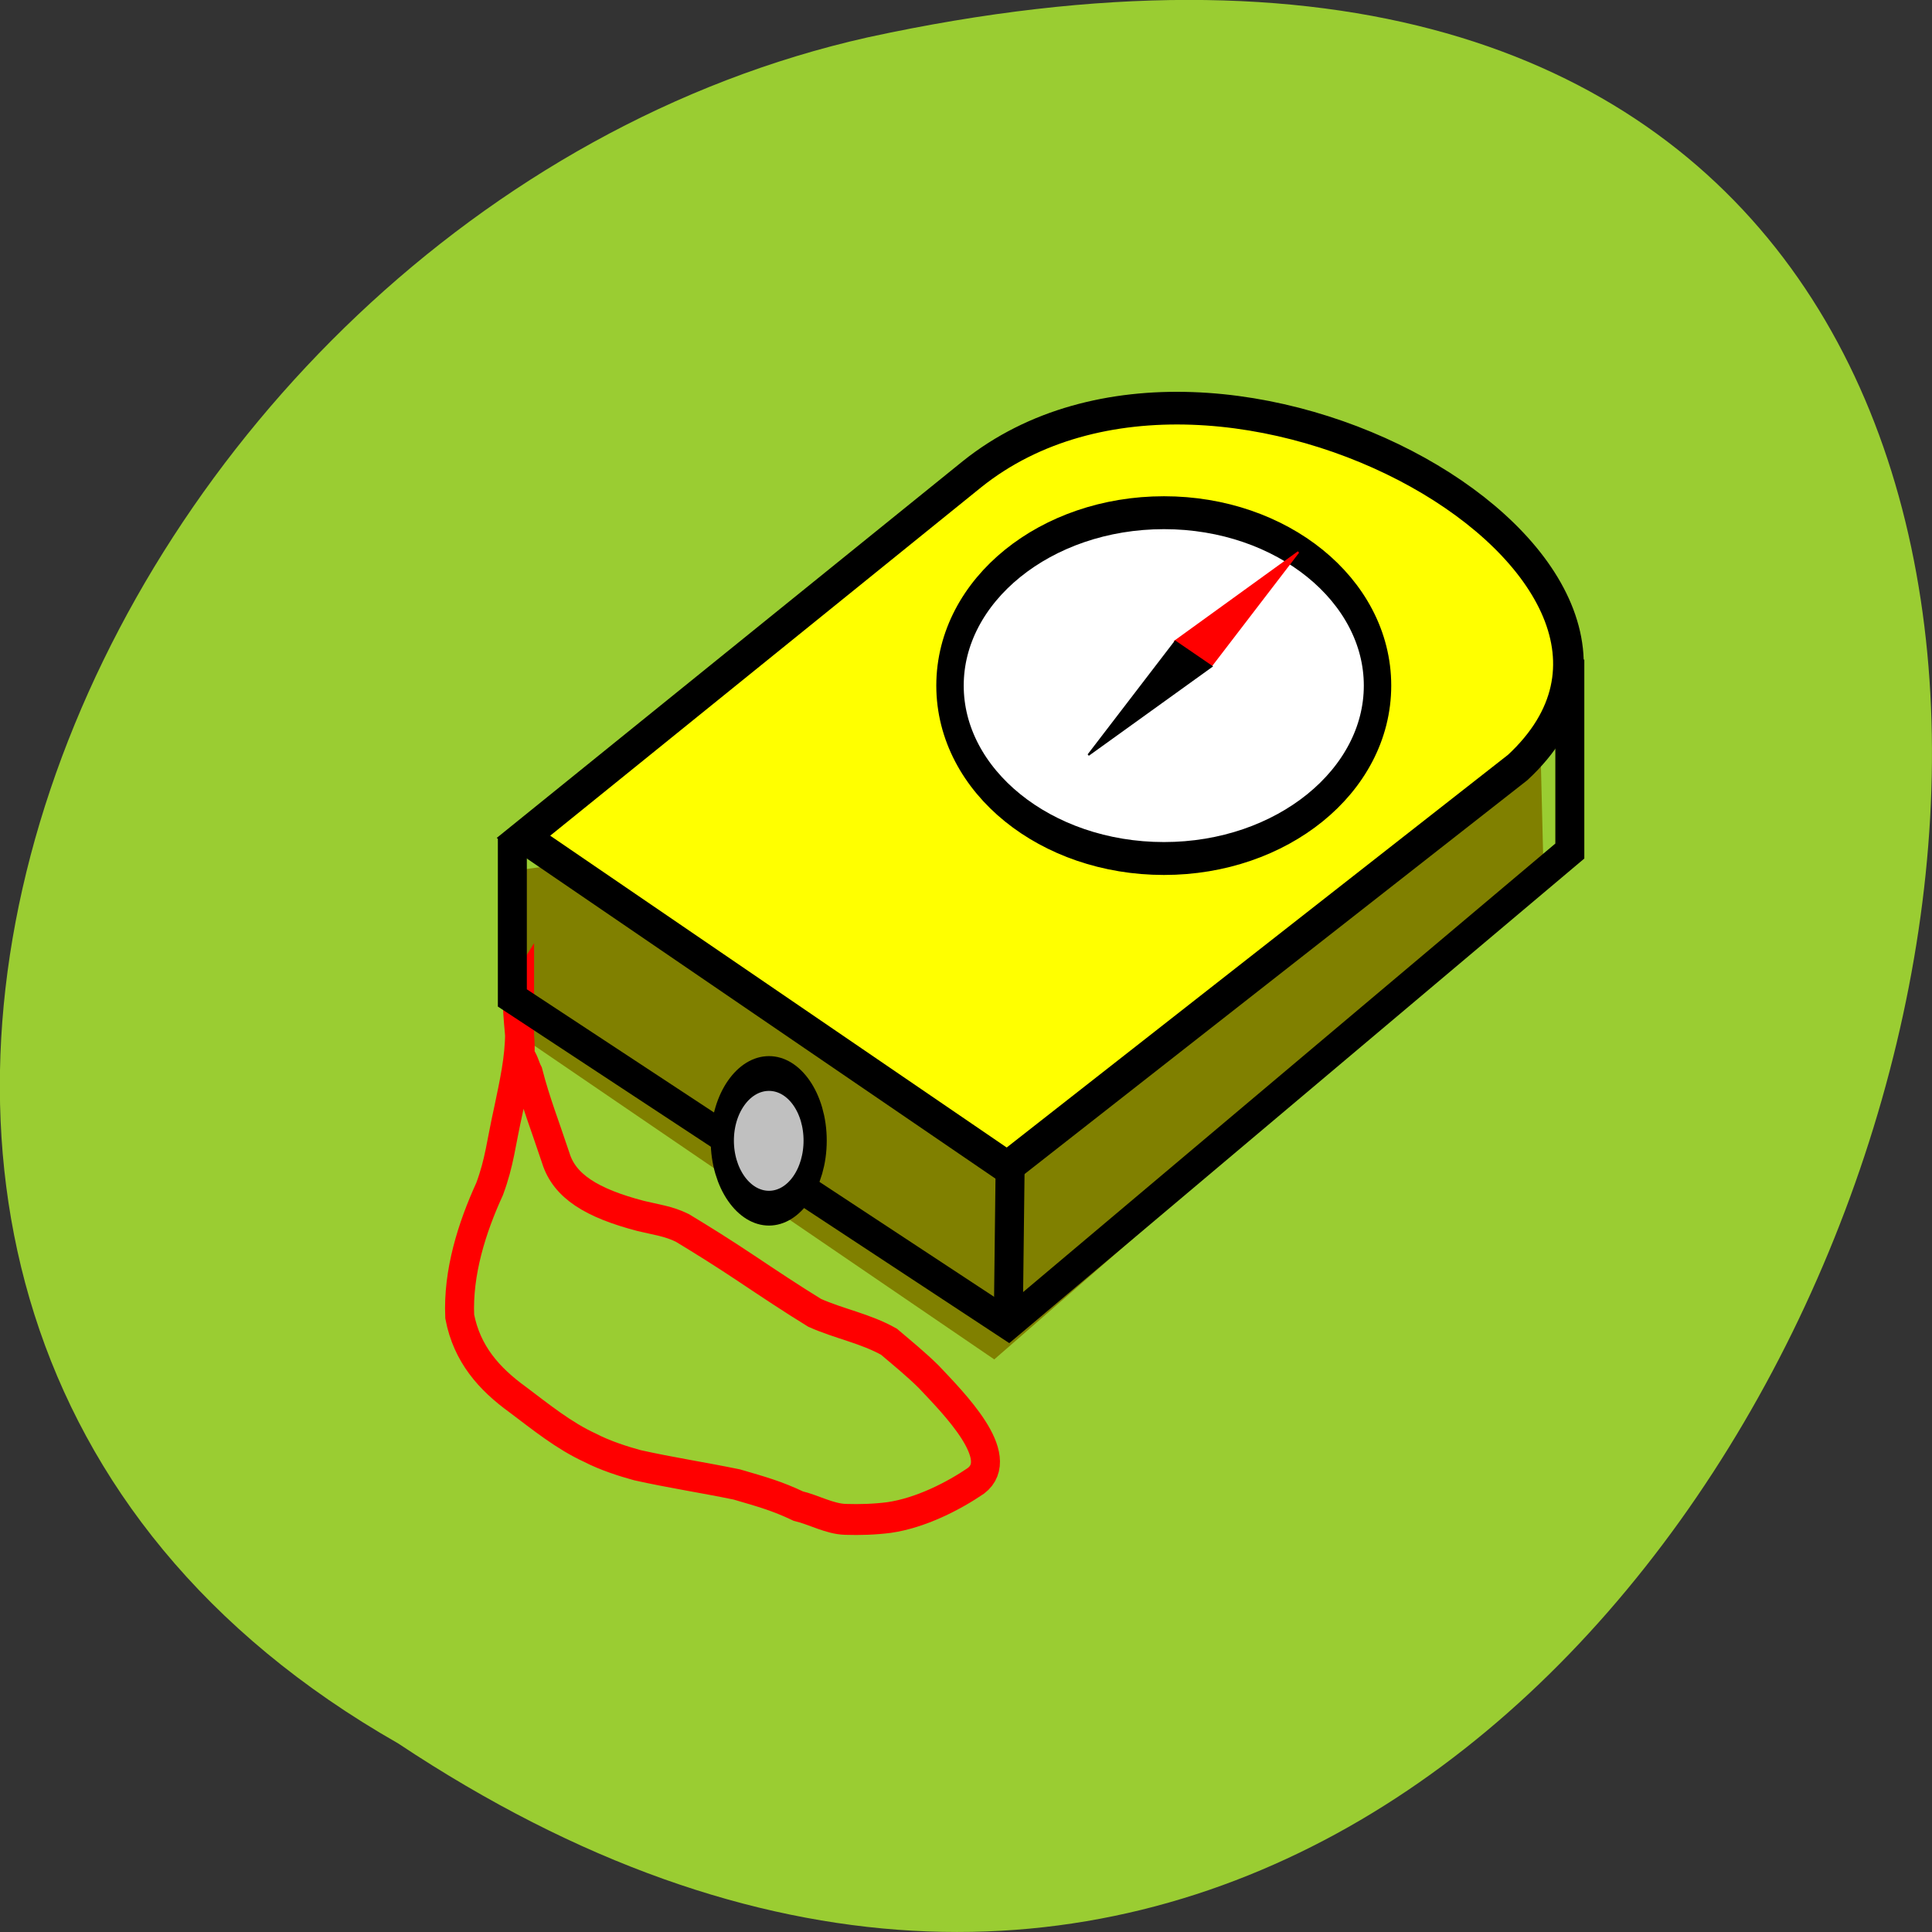 
<svg xmlns="http://www.w3.org/2000/svg" xmlns:xlink="http://www.w3.org/1999/xlink" width="16px" height="16px" viewBox="0 0 16 16" version="1.1">
<rect x="0" y="0" width="16" height="16" fill="#333333" stroke="none"/>
<g id="surface1">
<path style=" stroke:none;fill-rule:nonzero;fill:rgb(60.392%,80.392%,19.608%);fill-opacity:1;" d="M 3.297 14.438 C 15.328 22.438 22.734 -3.066 7.188 0.309 C 0.758 1.75 -3.141 10.77 3.297 14.438 Z M 3.297 14.438 "/>
<path style=" stroke:none;fill-rule:nonzero;fill:rgb(50.196%,50.196%,0%);fill-opacity:1;" d="M 4.215 7.145 C 4.227 8.562 4.215 8.516 4.215 8.516 L 8.234 11.258 L 12.785 7.297 L 12.754 6.051 L 4.227 7.215 "/>
<path style="fill:none;stroke-width:16;stroke-linecap:butt;stroke-linejoin:miter;stroke:rgb(100%,0%,0%);stroke-opacity:1;stroke-miterlimit:4;" d="M 108.736 523.639 C 108.736 530.291 108.736 537.181 108.736 543.834 C 108.736 557.376 105.537 570.444 102.604 583.749 C 98.339 601.568 97.806 610.359 92.207 624.614 C 82.343 644.809 74.612 667.855 75.679 690.663 C 79.678 710.146 91.941 722.976 107.67 733.667 C 120.466 742.695 133.263 752.437 147.659 758.614 C 155.923 762.653 166.32 765.741 173.785 767.642 C 191.913 771.444 210.308 774.057 228.703 777.621 C 242.566 781.422 250.83 783.561 262.56 788.788 C 271.091 790.688 279.889 795.44 288.686 795.678 C 296.684 795.915 304.682 795.678 312.68 794.727 C 330.275 792.351 348.403 783.561 360.666 775.72 C 377.995 763.366 348.403 735.568 334.54 721.788 C 327.609 715.373 320.144 709.671 312.68 703.731 C 299.617 696.841 285.221 694.465 271.624 688.763 C 258.828 681.398 246.298 673.557 233.768 665.717 C 221.238 657.876 210.308 651.461 198.578 644.809 C 190.847 641.245 183.915 640.532 175.651 638.632 C 148.458 631.979 133.529 623.188 128.731 608.695 C 122.599 591.351 117.8 580.185 113.535 564.741 C 111.935 561.89 111.135 557.851 108.736 555.713 C 110.336 548.11 105.537 528.39 108.736 523.639 Z M 108.736 523.639 " transform="matrix(0.015,0,0,0.016,2.672,-0.148)"/>
<path style="fill-rule:nonzero;fill:rgb(100%,100%,0%);fill-opacity:1;stroke-width:16.91;stroke-linecap:butt;stroke-linejoin:miter;stroke:rgb(0%,0%,0%);stroke-opacity:1;stroke-miterlimit:4;" d="M 110.869 442.383 L 358.534 254.688 C 495.562 151.812 777.351 304.344 659.783 406.507 L 377.995 613.447 Z M 110.869 442.383 " transform="matrix(0.015,0,0,0.016,2.672,-0.148)"/>
<path style="fill:none;stroke-width:16;stroke-linecap:butt;stroke-linejoin:miter;stroke:rgb(0%,0%,0%);stroke-opacity:1;stroke-miterlimit:4;" d="M 378.528 694.702 L 379.594 610.834 " transform="matrix(0.015,0,0,0.016,2.672,-0.148)"/>
<path style="fill:none;stroke-width:16;stroke-linecap:butt;stroke-linejoin:miter;stroke:rgb(0%,0%,0%);stroke-opacity:1;stroke-miterlimit:4;" d="M 104.737 442.859 L 104.737 525.777 L 378.528 694.702 L 688.575 449.749 L 688.575 350.674 " transform="matrix(0.015,0,0,0.016,2.672,-0.148)"/>
<path style="fill-rule:nonzero;fill:rgb(75.294%,75.294%,75.294%);fill-opacity:1;stroke-width:16;stroke-linecap:butt;stroke-linejoin:miter;stroke:rgb(0%,0%,0%);stroke-opacity:1;stroke-miterlimit:4;" d="M 344.976 638.332 C 344.976 655.433 330.737 669.425 313.107 669.425 C 295.477 669.425 280.899 655.433 280.899 638.332 C 280.899 621.23 295.477 607.46 313.107 607.46 C 330.737 607.46 344.976 621.23 344.976 638.332 Z M 344.976 638.332 " transform="matrix(0.012,0,0,0.018,2.611,-2.044)"/>
<path style="fill-rule:nonzero;fill:rgb(100%,100%,100%);fill-opacity:1;stroke-width:15.14;stroke-linecap:butt;stroke-linejoin:miter;stroke:rgb(0%,0%,0%);stroke-opacity:1;stroke-miterlimit:4;" d="M 569.005 379.826 C 569.005 423.678 516.238 459.376 451.117 459.376 C 385.739 459.376 332.972 423.678 332.972 379.826 C 332.972 335.975 385.739 300.277 451.117 300.277 C 516.238 300.277 569.005 335.975 569.005 379.826 Z M 569.005 379.826 " transform="matrix(0.015,0,0,0.018,2.873,-1.159)"/>
<path style="fill-rule:nonzero;fill:rgb(100%,0%,0%);fill-opacity:1;stroke-width:1;stroke-linecap:butt;stroke-linejoin:miter;stroke:rgb(100%,0%,0%);stroke-opacity:1;stroke-miterlimit:4;" d="M 535.974 315.514 L 487.988 374.198 L 467.993 361.606 Z M 535.974 315.514 " transform="matrix(0.015,0,0,0.016,2.713,-0.476)"/>
<path style="fill-rule:nonzero;fill:rgb(0%,0%,0%);fill-opacity:1;stroke-width:1;stroke-linecap:butt;stroke-linejoin:miter;stroke:rgb(0%,0%,0%);stroke-opacity:1;stroke-miterlimit:4;" d="M 420.006 420.528 L 467.993 361.843 L 487.988 374.673 Z M 420.006 420.528 " transform="matrix(0.015,0,0,0.016,2.713,-0.476)"/>
</g>
</svg>
